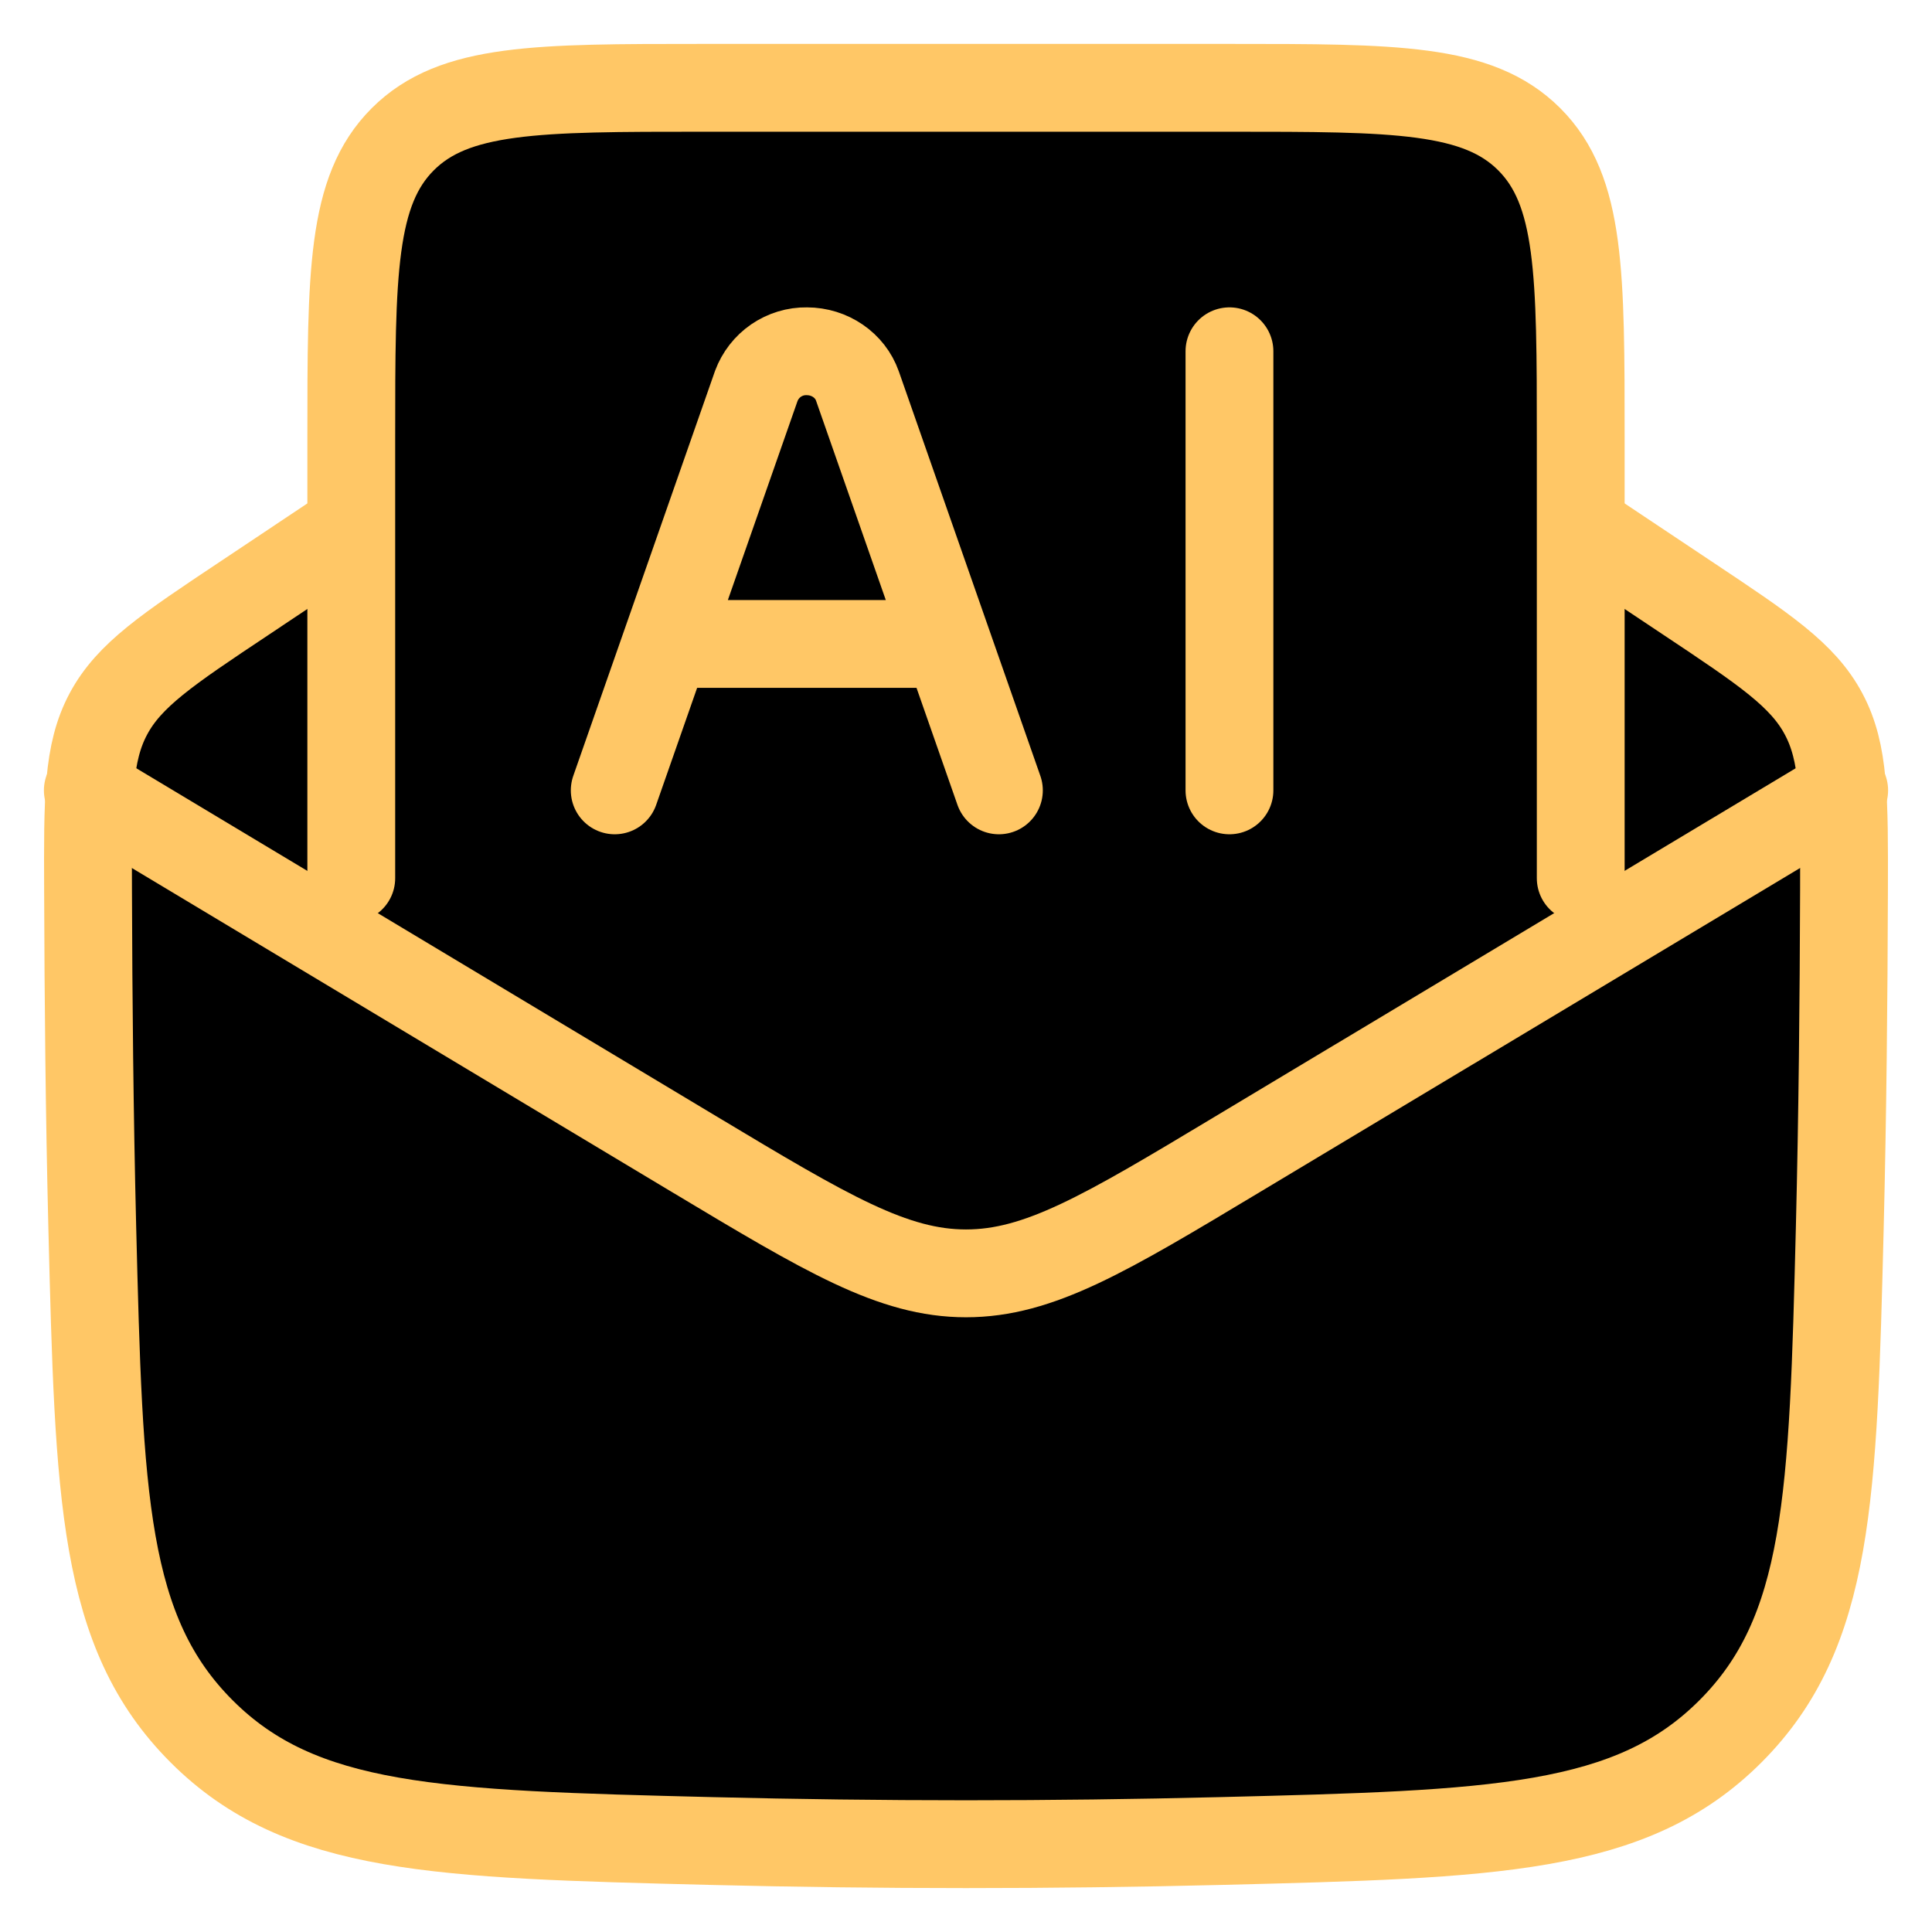 <svg width="33" height="33" viewBox="0 0 33 33" fill="none" xmlns="http://www.w3.org/2000/svg">
<path d="M6 9L4.173 10.219C2.862 11.092 2.206 11.529 1.851 12.195C1.495 12.862 1.498 13.645 1.504 15.21C1.51 17.097 1.528 19.017 1.576 20.961C1.692 25.573 1.749 27.879 3.445 29.574C5.14 31.269 7.477 31.329 12.151 31.446C15.05 31.518 17.951 31.518 20.85 31.446C25.524 31.329 27.861 31.27 29.556 29.574C31.251 27.879 31.309 25.573 31.425 20.961C31.473 19.017 31.491 17.097 31.497 15.211C31.501 13.645 31.504 12.862 31.149 12.196C30.795 11.529 30.139 11.092 28.828 10.219L27 9" fill="black"/>
<path d="M6 9L4.173 10.219C2.862 11.092 2.206 11.529 1.851 12.195C1.495 12.862 1.498 13.645 1.504 15.21C1.51 17.097 1.528 19.017 1.576 20.961C1.692 25.573 1.749 27.879 3.445 29.574C5.14 31.269 7.477 31.329 12.151 31.446C15.05 31.518 17.951 31.518 20.85 31.446C25.524 31.329 27.861 31.27 29.556 29.574C31.251 27.879 31.309 25.573 31.425 20.961C31.473 19.017 31.491 17.097 31.497 15.211C31.501 13.645 31.504 12.862 31.149 12.196C30.795 11.529 30.139 11.092 28.828 10.219L27 9" stroke="#FFC766" stroke-width="1.5" stroke-linecap="round" stroke-linejoin="round"/>
<path d="M1.5 13.5L11.87 19.722C14.126 21.075 15.254 21.75 16.5 21.75C17.747 21.75 18.875 21.075 21.131 19.72L31.5 13.5" fill="black"/>
<path d="M1.5 13.5L11.87 19.722C14.126 21.075 15.254 21.75 16.5 21.75C17.747 21.75 18.875 21.075 21.131 19.72L31.5 13.5" stroke="#FFC766" stroke-width="1.5" stroke-linecap="round" stroke-linejoin="round"/>
<path d="M6 15V7.5C6 4.671 6 3.258 6.879 2.379C7.758 1.5 9.171 1.5 12 1.5H21C23.829 1.5 25.242 1.5 26.121 2.379C27 3.258 27 4.671 27 7.5V15" fill="black"/>
<path d="M6 15V7.5C6 4.671 6 3.258 6.879 2.379C7.758 1.5 9.171 1.5 12 1.5H21C23.829 1.5 25.242 1.5 26.121 2.379C27 3.258 27 4.671 27 7.5V15" stroke="#FFC766" stroke-width="1.5" stroke-linecap="round" stroke-linejoin="round"/>
<path d="M10.5 13.5L12.918 6.592C12.983 6.417 13.101 6.265 13.255 6.159C13.41 6.053 13.593 5.997 13.78 6C14.174 6 14.521 6.24 14.645 6.592L17.062 13.5M21 6V13.5M11.812 10.999H15.75" stroke="#FFC766" stroke-width="1.5" stroke-linecap="round" stroke-linejoin="round"/>
</svg>
